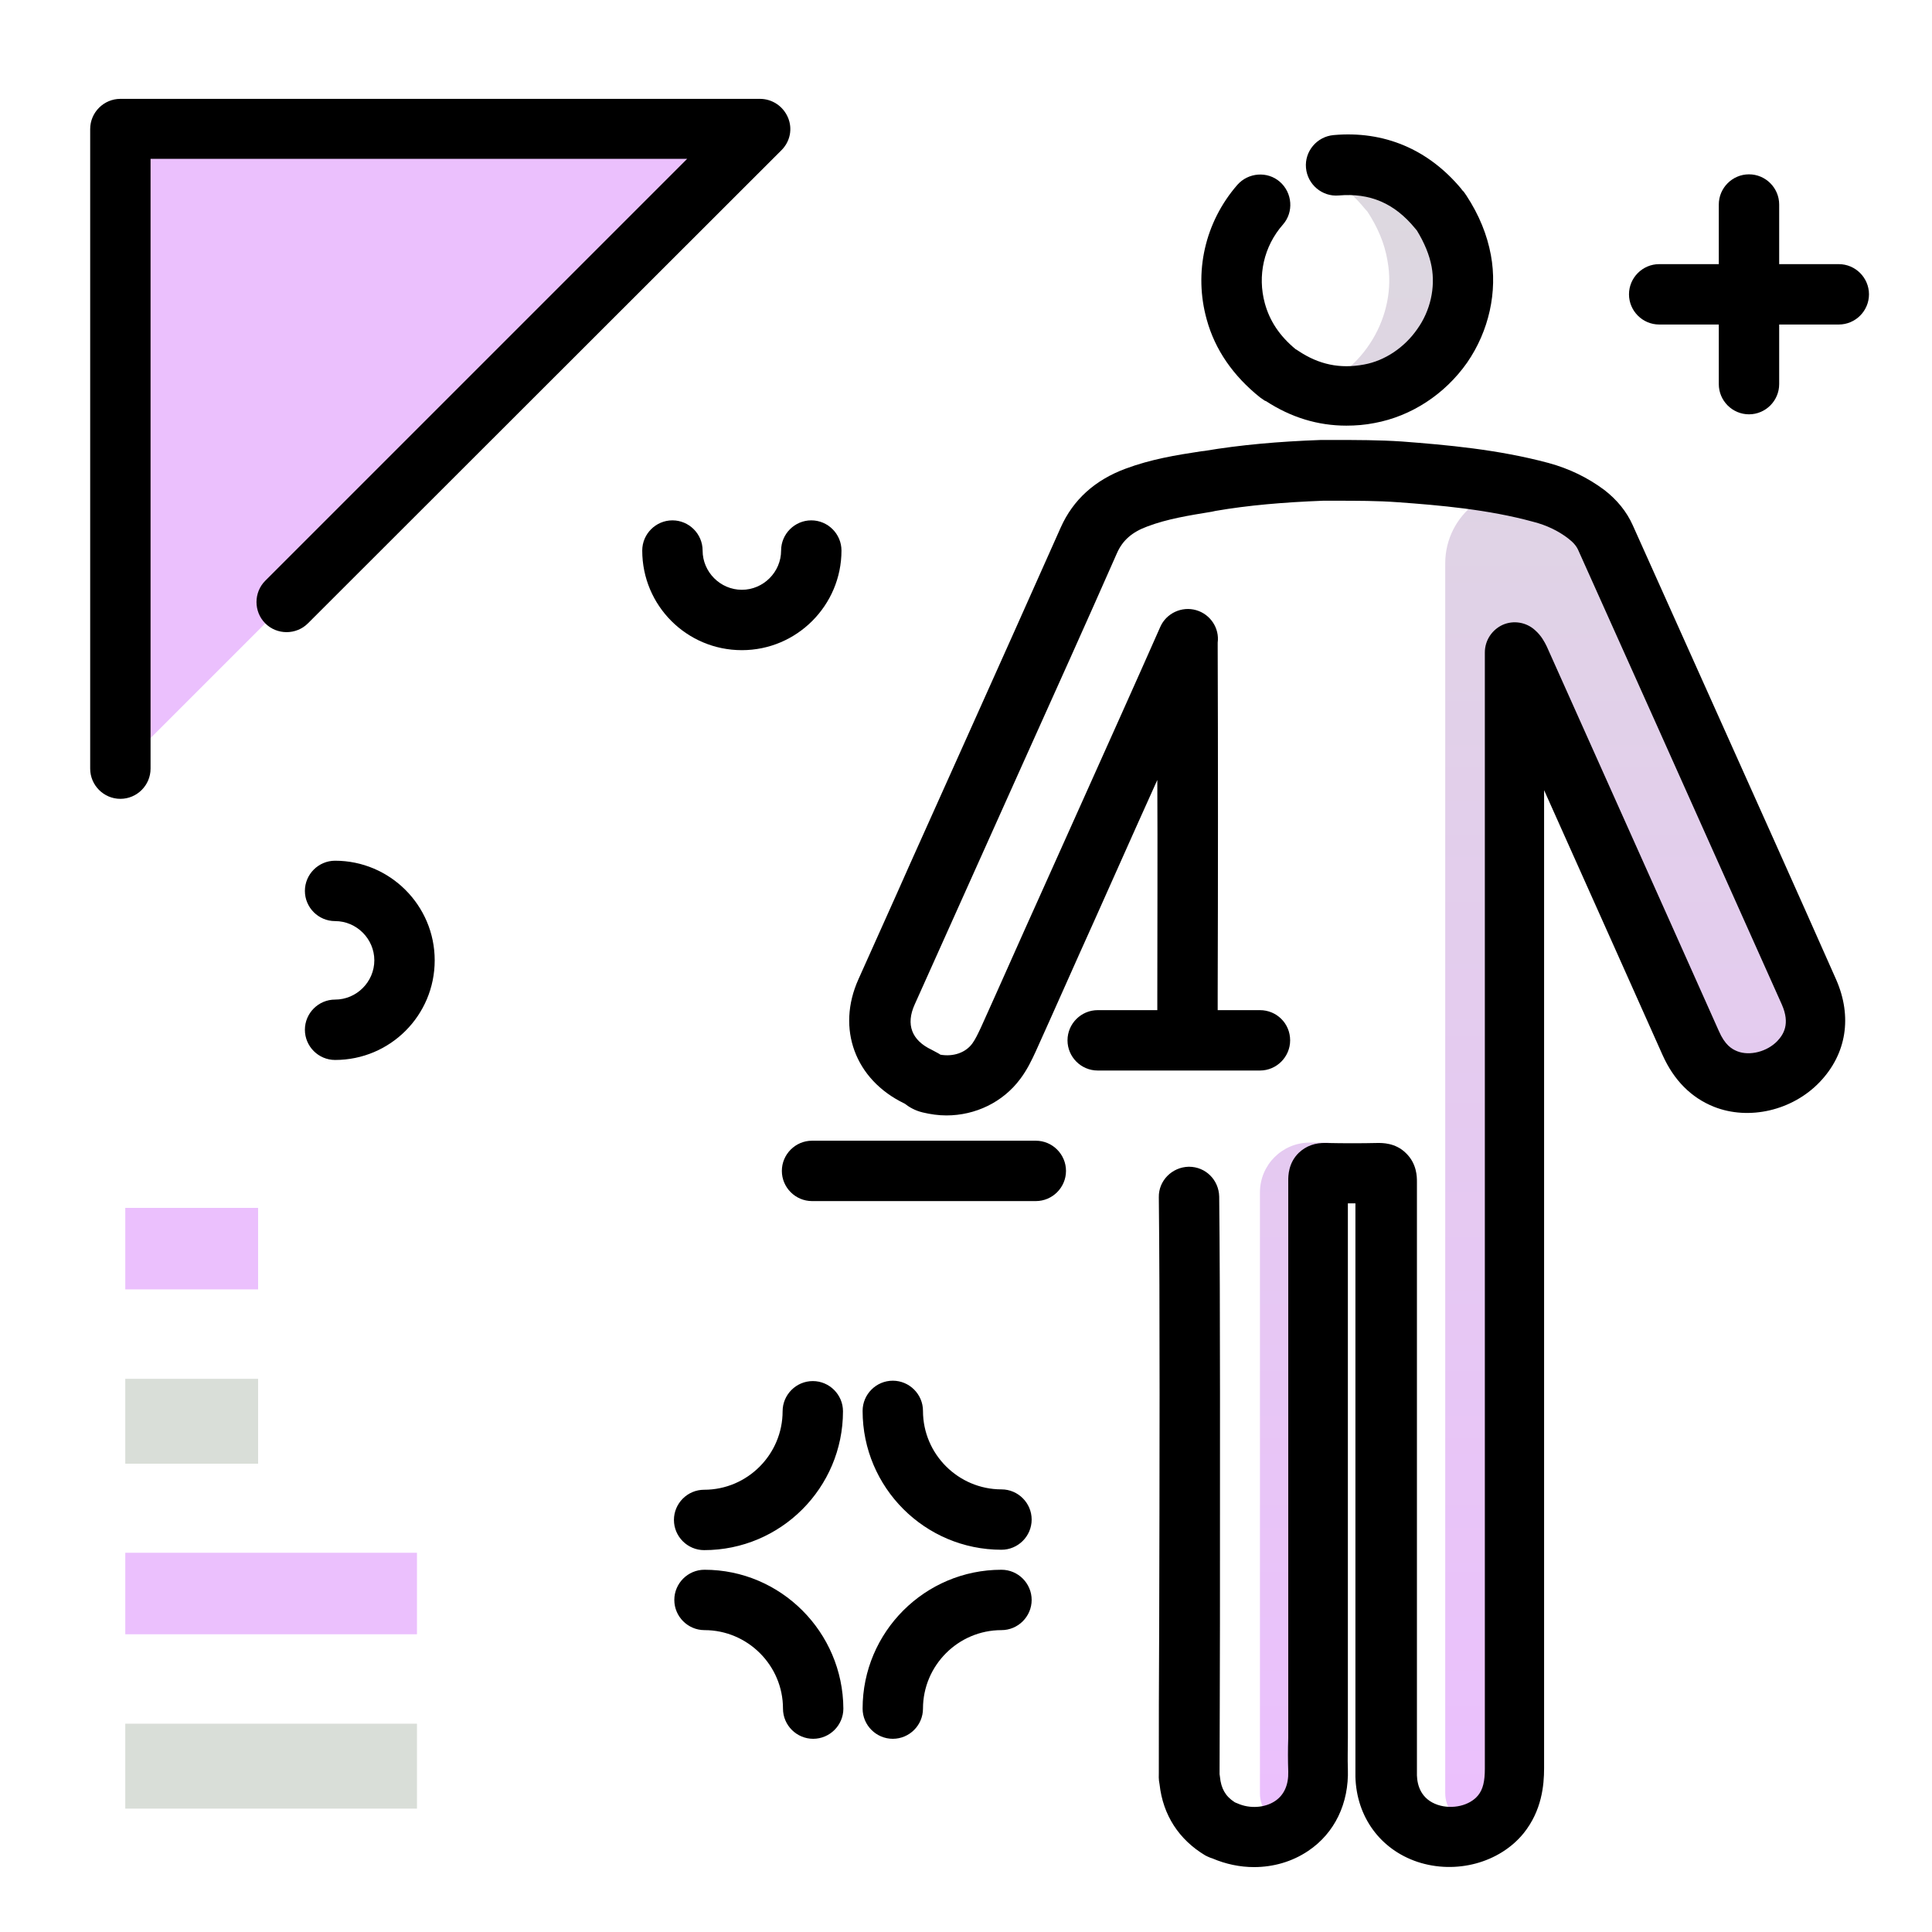 <svg version="1.1" id="Layer_1" xmlns="http://www.w3.org/2000/svg" xmlns:xlink="http://www.w3.org/1999/xlink" x="0px" y="0px" viewBox="0 0 512 512" enable-background="new 0 0 512 512" xml:space="preserve">
<linearGradient id="SVGID_1_" gradientUnits="userSpaceOnUse" x1="407.418" y1="478.85" x2="407.418" y2="-54.237" class="gradient-element">
	<stop offset="0" class="primary-color-gradient" style="stop-color: #ebc0fd"></stop>
	<stop offset="1" class="secondary-color-gradient" style="stop-color: #d9ded8"></stop>
</linearGradient>
<path fill="url(#SVGID_1_)" d="M352.2,302.8c0,0,0,113.6,0,165.7c0,4.4-0.7,8.6-3.6,12.2c0,0-0.1,0.1-0.1,0.1
	c-4.9,5.9-14.6,2.2-14.6-5.5V316c0-7.3,5.9-13.2,13.2-13.2H352.2z M387.2,69.1c-0.9-4.7-2.8-9-5.3-13c-0.3-0.3-0.5-0.6-0.8-0.9
	c-7.1-8.4-16-12.5-27-11.5c-2.3,0.2-4.6,0.7-6.7,1.4c5.4,1.8,10.2,5.2,14.2,10.1c0.3,0.3,0.5,0.6,0.8,0.9c2.6,4,4.5,8.2,5.3,13
	c2.7,14.7-6.5,29.6-20.4,34.2c4.9,1.7,10.1,2,15.6,1C379,101.4,390.2,85,387.2,69.1z M479.2,262.7c-18-40.1-35.9-80.3-53.9-120.4
	c-1.2-2.6-2.9-4.6-5.1-6.3c-3.6-2.7-7.6-4.6-11.9-5.8c-0.2,0-0.3-0.1-0.5-0.1c-12.6-3.3-24.8,6.3-24.8,19.2v325.9
	c0,7.7,9.7,11.4,14.6,5.5c0,0,0.1-0.1,0.1-0.1c2.9-3.6,3.6-7.7,3.6-12.2c0-52.1,0-295.8,0-295.8c0.6,0.5,0.9,1.1,1.1,1.6
	c9.2,20.5,18.3,41,27.5,61.4c6,13.5,12.1,27,18.1,40.4c1.9,4.3,4.7,7.8,9.2,9.5c6.4,2.5,14.3,0.6,19.3-4.6
	C481.3,276.2,482.3,269.7,479.2,262.7z"></path>
<path d="M482.2,286.8c-7.2,7.5-18.7,10.2-28,6.5c-6-2.4-10.6-7-13.6-13.7c-4.2-9.4-8.4-18.8-12.6-28.2l-18.8-42l0,66.3c0,0,0,0,0,0
	c0,52.1,0,140.8,0,192.9c0,4.5-0.6,11.2-5.4,17.2c-6.4,7.9-18,11-28.2,7.6c-9.8-3.3-16.1-11.9-16.4-22.5c0-0.8,0-1.6,0-2.4l0-19
	c0-42.8,0-87,0-130.6c-0.7,0-1.3,0-2,0c0,39.8,0,79.6,0,119.4v18.3c0,1.3,0,2.7,0,4c0,2.8-0.1,5.5,0,8.2c0.3,9.1-3.5,17-10.5,21.7
	c-4.3,2.9-9.3,4.3-14.4,4.3c-3.7,0-7.5-0.8-11-2.3l-0.6-0.2c-0.5-0.2-0.9-0.4-1.3-0.6c-7-4.2-11.2-10.7-12.1-18.8
	c-0.3-1.4-0.2-2.5-0.2-3.1l0-0.2c0-10.5,0-24.4,0.1-39.7c0.1-38.3,0.2-86.1-0.1-112.6c-0.1-4.4,3.5-8,7.9-8.1c0,0,0.1,0,0.1,0
	c4.4,0,7.9,3.5,8,7.9c0.3,26.6,0.2,74.4,0.2,112.8c0,15.3-0.1,29.1-0.1,39.6c0,0.2,0,0.5,0,0.7c0,0.2,0.1,0.4,0.1,0.7
	c0.3,3,1.4,5.1,3.9,6.7c0.2,0.1,0.4,0.2,0.7,0.3c3.3,1.5,7.3,1.2,10-0.6c2.4-1.6,3.6-4.3,3.5-7.8c-0.1-3-0.1-6,0-8.9
	c0-1.3,0-2.6,0-3.9v-18.3c0-41.9,0-83.7,0-125.6c0-1.1,0-4.6,2.8-7.3c1.9-1.8,4.3-2.7,7.3-2.6c4.6,0.1,9.2,0.1,13.6,0
	c1.1,0,4.7-0.1,7.5,2.7c2.9,2.8,2.9,6.3,2.9,7.5c0,45.5,0,91.8,0,136.5l0,19c0,0.6,0,1.3,0,1.9c0.1,2.7,1.1,6.3,5.5,7.8
	c3.9,1.3,8.5,0.2,10.7-2.5c1.3-1.6,1.8-3.7,1.8-7.1c0-49.7,0-132.6,0-185.4c0,0,0,0,0,0l0-110.4c0-3.2,1.9-6,4.7-7.3
	c2.9-1.3,6.3-0.7,8.6,1.4c1.7,1.5,2.5,3.1,3.1,4.3l33,73.7c4.2,9.4,8.4,18.8,12.6,28.2c1.6,3.7,3.4,4.8,4.9,5.4
	c3.3,1.3,7.9,0.1,10.6-2.7c1.6-1.7,3.5-4.5,1.2-9.7c-11-24.5-21.9-49-32.9-73.5l-21-46.8c-0.5-1.2-1.4-2.2-2.7-3.2
	c-2.6-2-5.7-3.5-9.2-4.4c-12-3.3-24.9-4.4-35.9-5.2c-5.4-0.4-10.9-0.4-16.6-0.4c-1.1,0-2.2,0-3.3,0c-10.4,0.4-19.8,1.2-28.5,2.7
	l-0.9,0.2c-6.1,1-11.8,1.9-17.1,3.9c-4.1,1.5-6.6,3.7-8.1,7.1c-8.1,18.4-16.5,37-24.6,55l-15.4,34.3c-4.5,10.1-9.1,20.2-13.6,30.3
	c-2.4,5.3-0.8,9.5,4.5,12c0.4,0.2,0.9,0.5,1.3,0.7l0.2,0.1c0.3,0.2,0.6,0.3,0.8,0.5c0,0,0,0,0,0c3.4,0.6,6.7-0.5,8.5-3
	c0.8-1.1,1.5-2.6,2.3-4.3c5.2-11.5,10.3-23.1,15.5-34.6l11.4-25.4c6.9-15.4,13.8-30.7,20.6-46.1c1.6-3.6,5.7-5.5,9.5-4.4
	c3.8,1.1,6.2,4.8,5.7,8.6c0,0.2,0,0.3,0,0.5l0,0.4c0.1,26.8,0.1,63.1,0,92.4l0,9.6c0,4.4-3.6,8-8,8c0,0,0,0,0,0c-4.4,0-8-3.6-8-8
	l0-9.6c0-17.6,0.1-37.8,0-56.9c-1.8,4-3.6,8-5.4,12L290,244c-5.2,11.5-10.3,23.1-15.5,34.6c-1.1,2.4-2.3,4.9-4.1,7.3
	c-4.6,6.2-11.9,9.7-19.6,9.7c-2.1,0-4.2-0.3-6.3-0.8c-2.1-0.5-3.7-1.5-4.7-2.3l-0.2-0.1c-13-6.3-18-19.8-12.1-32.9
	c4.5-10.1,9.1-20.2,13.6-30.4l15.4-34.3c8.1-18,16.4-36.6,24.6-55c3.3-7.4,9.1-12.6,17.2-15.6c6.7-2.5,13.4-3.6,20-4.6l0.9-0.1
	c9.5-1.6,19.6-2.5,30.8-2.9c0.1,0,0.2,0,0.3,0c1.1,0,2.3,0,3.4,0c5.8,0,11.8,0,17.8,0.4c11.8,0.9,25.5,2.1,38.9,5.7
	c5.5,1.5,10.4,3.9,14.7,7.1c3.4,2.6,6,5.8,7.6,9.4l21,46.8c11,24.5,22,49,32.9,73.6C490.9,269.4,489.4,279.3,482.2,286.8z
	 M333.9,105.3c0.4,0.3,0.9,0.6,1.3,0.9c0.1,0,0.2,0.1,0.3,0.1c6.6,4.3,13.7,6.5,21.3,6.5c2.5,0,5-0.2,7.5-0.7
	c9.7-1.8,18.6-7.6,24.5-16c5.8-8.4,8.1-18.8,6.3-28.5c-1-5.4-3.1-10.6-6.5-15.8c-0.2-0.3-0.5-0.7-0.7-1l-0.3-0.3
	c-0.1-0.1-0.2-0.2-0.3-0.4c-8.8-10.6-20.6-15.5-33.9-14.3c-4.4,0.4-7.7,4.3-7.3,8.7c0.4,4.4,4.3,7.7,8.7,7.3
	c8.2-0.7,14.7,2,20.2,8.7c0.2,0.2,0.3,0.4,0.5,0.6c2,3.3,3.3,6.4,3.9,9.6c1,5.5-0.3,11.6-3.8,16.5c-3.4,4.9-8.6,8.4-14.1,9.4
	c-6.4,1.2-12,0-17.4-3.6c-0.3-0.2-0.6-0.4-0.8-0.5c-4.2-3.5-6.8-7.4-8.1-12.1c-2-7.3-0.3-15.1,4.8-20.9c2.9-3.3,2.5-8.4-0.8-11.3
	c-3.3-2.9-8.4-2.5-11.3,0.8c-8.6,9.9-11.6,23.2-8.1,35.7C322,92.7,326.8,99.6,333.9,105.3z"></path>
<g>
	<path fill="#d9ded8" class="secondary-color" d="M33.2,365.4h35.2v22.5H33.2V365.4z M33.2,479.3h77.3v-22.5H33.2V479.3z"></path>
	<path fill="#ebc0fd" class="primary-color" d="M201.4,34.1L31.9,203.6V34.1H201.4z M33.2,341.7h35.2v-21.6H33.2V341.7z M33.2,433.1h77.3v-21.6H33.2V433.1
		z"></path>
</g>
<path d="M341.9,275.7c0,4.4-3.6,8-8,8h-43c-4.4,0-8-3.6-8-8s3.6-8,8-8h43C338.3,267.7,341.9,271.2,341.9,275.7z M274.5,302.3h-59.3
	c-4.4,0-8,3.6-8,8s3.6,8,8,8h59.3c4.4,0,8-3.6,8-8S278.9,302.3,274.5,302.3z M207.1,39.8c2.3-2.3,3-5.7,1.7-8.7s-4.2-4.9-7.4-4.9
	H31.9c-4.4,0-8,3.6-8,8v169.5c0,4.4,3.6,8,8,8s8-3.6,8-8V42.1h142.2L70.3,153.9c-3.1,3.1-3.1,8.2,0,11.3c3.1,3.1,8.2,3.1,11.3,0
	L207.1,39.8z M487.3,70h-15.8V54.2c0-4.4-3.6-8-8-8s-8,3.6-8,8V70h-15.8c-4.4,0-8,3.6-8,8s3.6,8,8,8h15.8v15.8c0,4.4,3.6,8,8,8
	s8-3.6,8-8V86h15.8c4.4,0,8-3.6,8-8S491.7,70,487.3,70z M215.4,366c-4.4,0-8,3.6-8,8c0,11.4-9.3,20.8-20.8,20.8c-4.4,0-8,3.6-8,8
	s3.6,8,8,8c20.3,0,36.8-16.5,36.8-36.8C223.4,369.6,219.8,366,215.4,366z M265.4,394.7c-11.4,0-20.8-9.3-20.8-20.8c0-4.4-3.6-8-8-8
	s-8,3.6-8,8c0,20.3,16.5,36.8,36.8,36.8c4.4,0,8-3.6,8-8S269.8,394.7,265.4,394.7z M265.4,416c-20.3,0-36.8,16.5-36.8,36.8
	c0,4.4,3.6,8,8,8s8-3.6,8-8c0-11.4,9.3-20.8,20.8-20.8c4.4,0,8-3.6,8-8S269.8,416,265.4,416z M186.7,416c-4.4,0-8,3.6-8,8s3.6,8,8,8
	c11.4,0,20.8,9.3,20.8,20.8c0,4.4,3.6,8,8,8s8-3.6,8-8C223.4,432.5,206.9,416,186.7,416z M88.8,228.1c-4.4,0-8,3.6-8,8s3.6,8,8,8
	c5.7,0,10.4,4.7,10.4,10.4s-4.7,10.4-10.4,10.4c-4.4,0-8,3.6-8,8s3.6,8,8,8c14.6,0,26.4-11.8,26.4-26.4S103.3,228.1,88.8,228.1z
	 M223,145.9c0-4.4-3.6-8-8-8s-8,3.6-8,8c0,5.7-4.7,10.4-10.4,10.4s-10.4-4.7-10.4-10.4c0-4.4-3.6-8-8-8c-4.4,0-8,3.6-8,8
	c0,14.6,11.8,26.4,26.4,26.4S223,160.4,223,145.9z"></path>
</svg>